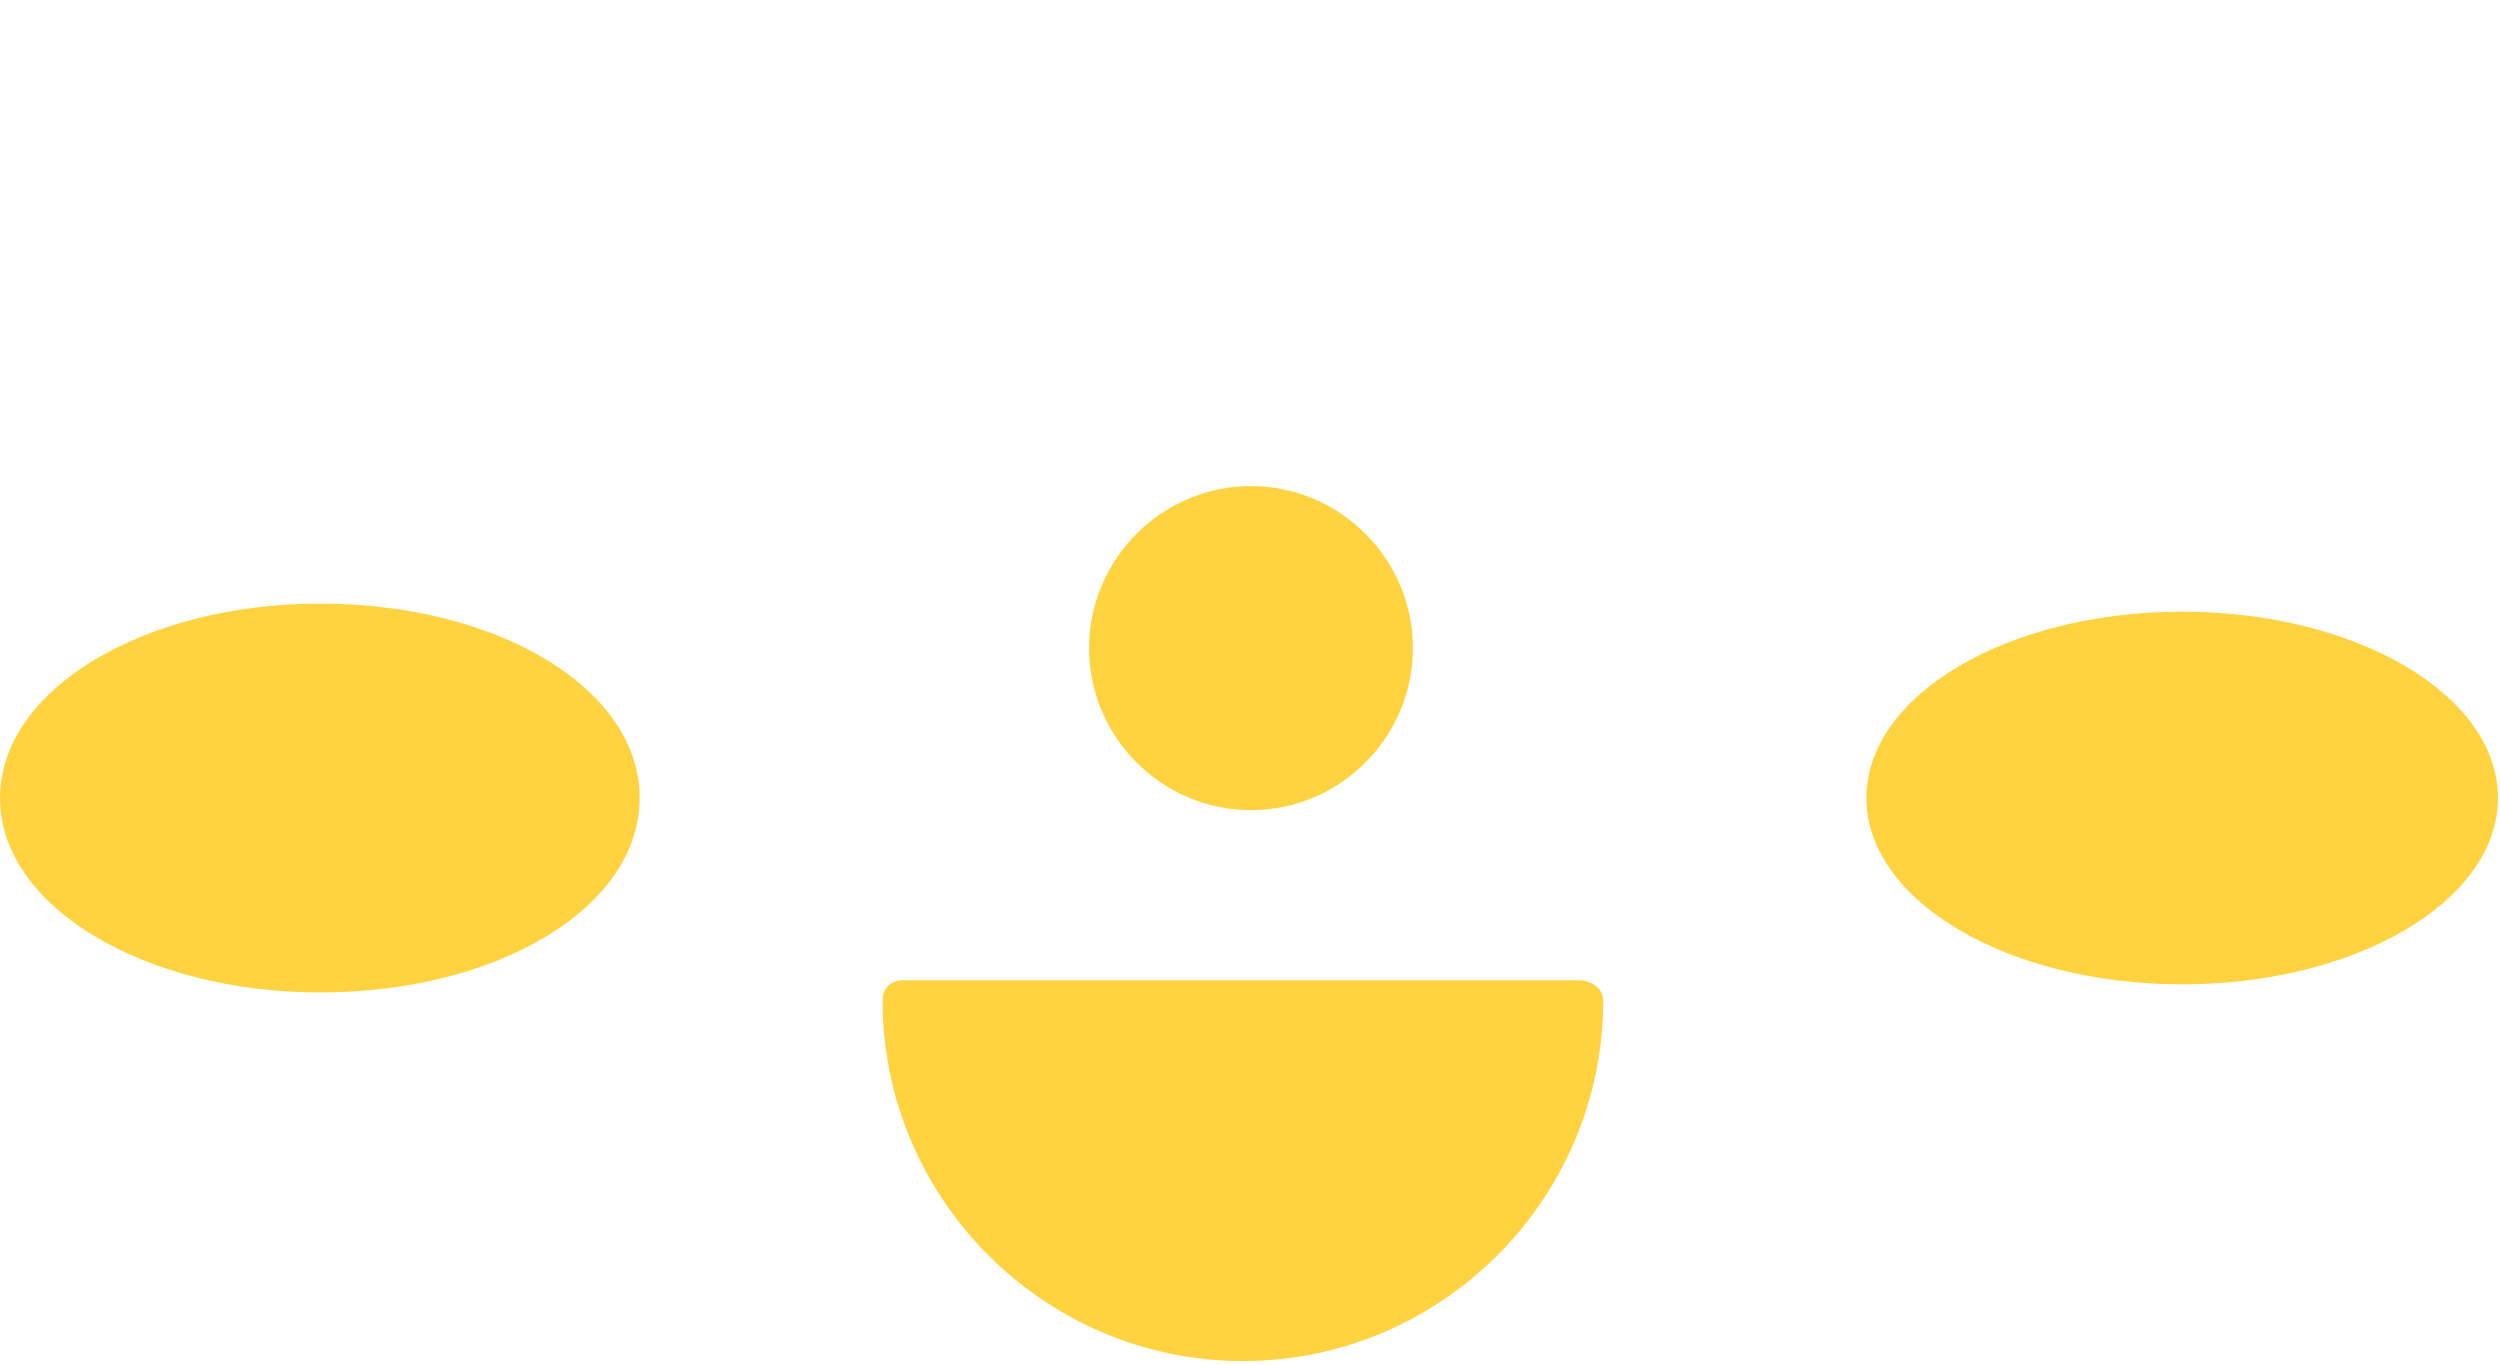 <svg width="1227" height="670" viewBox="0 0 1227 670" fill="none" xmlns="http://www.w3.org/2000/svg">
<path d="M156.975 296.23C71.533 296.23 0 337.98 0 391.66C0 445.34 71.533 487.09 156.975 487.09C244.405 487.09 313.951 445.34 313.951 391.66C313.951 337.98 244.405 296.23 156.975 296.23Z" fill="#FFD340"/>
<path d="M1071.01 483.113C1156.61 483.113 1226 442.168 1226 391.659C1226 341.15 1156.61 300.205 1071.01 300.205C985.414 300.205 916.023 341.15 916.023 391.659C916.023 442.168 985.414 483.113 1071.01 483.113Z" fill="#FFD340"/>
<path d="M613.991 397.626C657.706 397.626 693.472 361.84 693.472 318.101C693.472 274.362 657.706 238.576 613.991 238.576C570.276 238.576 534.51 274.362 534.51 318.101C534.51 361.84 570.276 397.626 613.991 397.626Z" fill="#FFD340"/>
<path d="M774.938 481.127H443.104C437.143 481.127 433.169 485.103 433.169 491.067C433.169 588.486 512.65 668.011 610.015 668.011C707.379 668.011 786.861 588.486 786.861 491.067C786.861 485.103 780.9 481.127 774.938 481.127Z" fill="#FFD340"/>
</svg>
